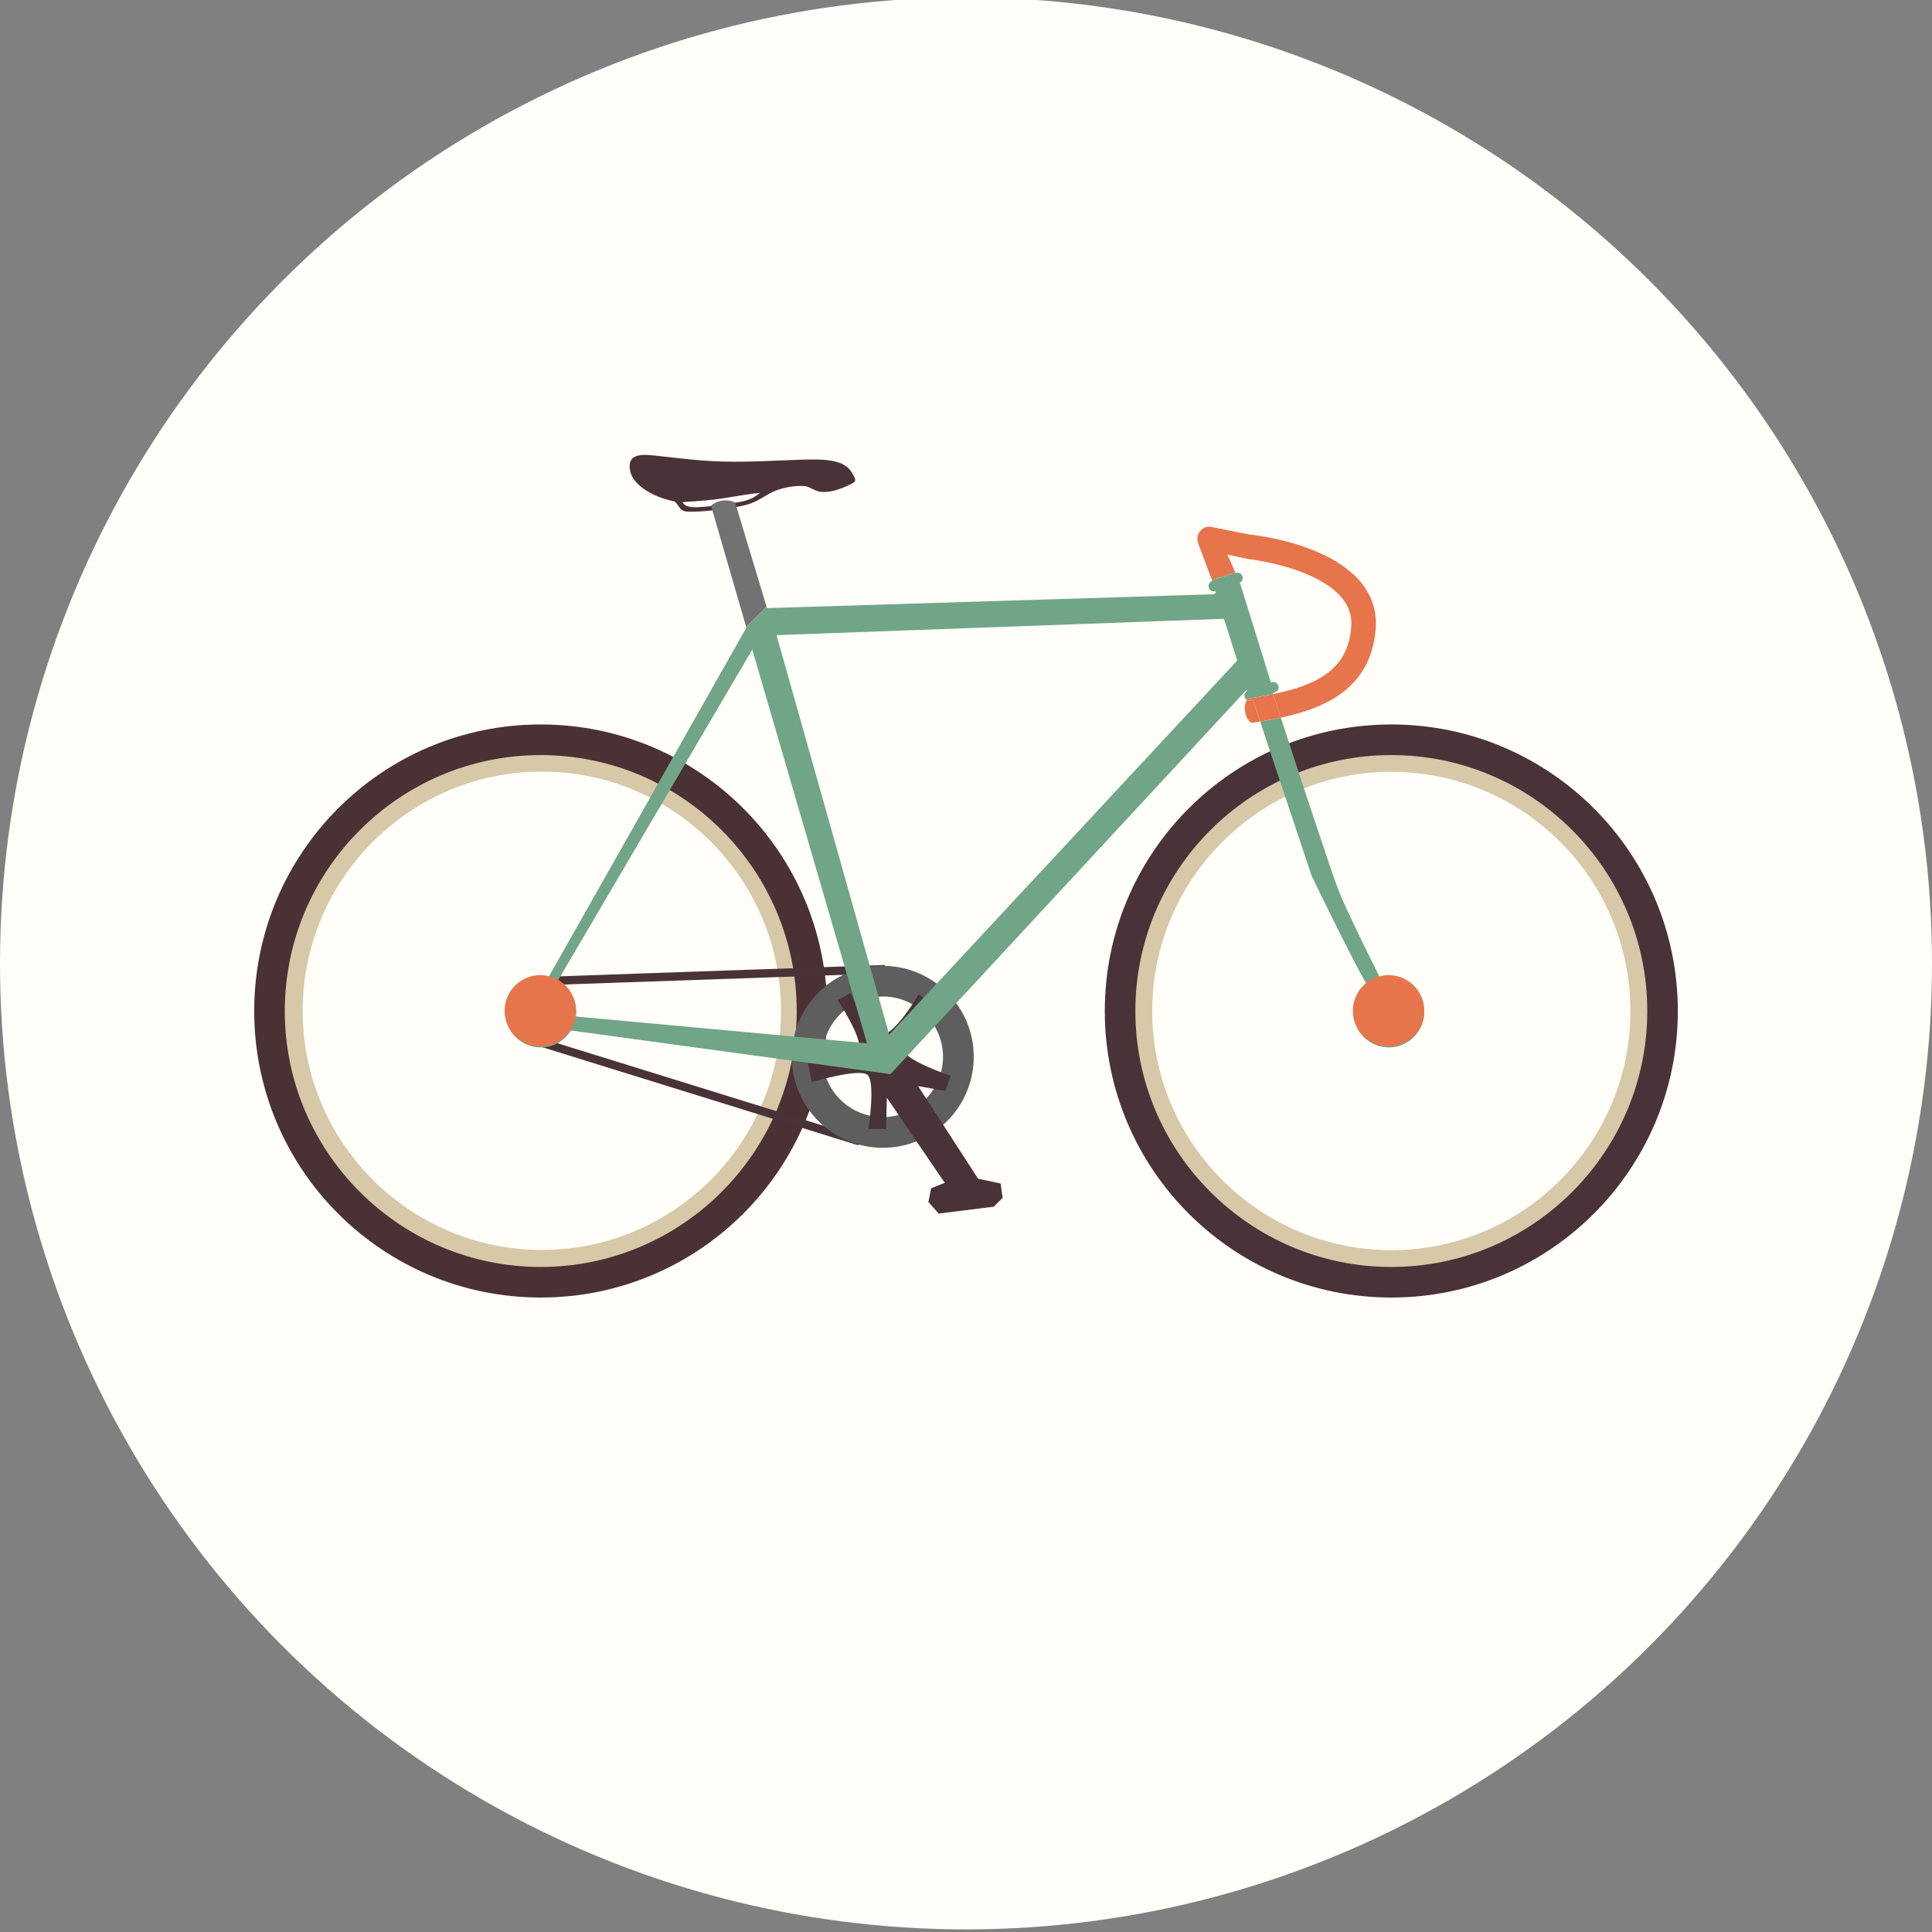 <?xml version="1.0" encoding="utf-8"?>
<!-- Generator: Adobe Illustrator 16.0.0, SVG Export Plug-In . SVG Version: 6.00 Build 0)  -->
<!DOCTYPE svg PUBLIC "-//W3C//DTD SVG 1.1//EN" "http://www.w3.org/Graphics/SVG/1.1/DTD/svg11.dtd">
<svg version="1.1" id="Layer_1" xmlns="http://www.w3.org/2000/svg" xmlns:xlink="http://www.w3.org/1999/xlink" x="0px" y="0px"
	 width="50px" height="50px" viewBox="0 0 50 50" enable-background="new 0 0 50 50" xml:space="preserve">
<rect x="0" y="0" width="50" height="50" fill="#808080" stroke="none"/>
<g>
	<circle fill="#FFFEF9" cx="25" cy="24.933" r="25"/>
	<g>
		<path fill="#D7C8A8" d="M14.023,19.48c3.689,0,6.68,2.99,6.68,6.68c0,3.689-2.99,6.68-6.68,6.68s-6.68-2.99-6.68-6.68
			C7.344,22.47,10.334,19.48,14.023,19.48 M14.023,19.969c-3.413,0-6.189,2.778-6.189,6.191c0,3.412,2.776,6.188,6.189,6.188
			s6.189-2.775,6.189-6.188C20.213,22.748,17.437,19.969,14.023,19.969L14.023,19.969z"/>
		<path fill="#4A3133" d="M13.993,18.749c4.097,0,7.415,3.32,7.415,7.417c0,4.094-3.318,7.414-7.415,7.414
			c-4.095,0-7.414-3.32-7.414-7.414C6.579,22.069,9.898,18.749,13.993,18.749 M13.993,19.541c-3.651,0-6.623,2.973-6.623,6.625
			c0,3.65,2.972,6.623,6.623,6.623c3.653,0,6.626-2.973,6.626-6.623C20.619,22.513,17.646,19.541,13.993,19.541L13.993,19.541z"/>
		<path fill="#D7C8A8" d="M36.007,19.486c3.688,0,6.68,2.99,6.68,6.68c0,3.688-2.991,6.68-6.68,6.68s-6.68-2.992-6.68-6.68
			C29.327,22.476,32.318,19.486,36.007,19.486 M36.007,19.975c-3.413,0-6.188,2.776-6.188,6.191c0,3.412,2.775,6.188,6.188,6.188
			s6.188-2.775,6.188-6.188C42.195,22.751,39.42,19.975,36.007,19.975L36.007,19.975z"/>
		<path fill="#493338" d="M36.007,18.749c4.095,0,7.415,3.32,7.415,7.417c0,4.094-3.32,7.414-7.415,7.414
			c-4.096,0-7.415-3.32-7.415-7.414C28.592,22.069,31.911,18.749,36.007,18.749 M36.007,19.541c-3.653,0-6.624,2.973-6.624,6.625
			c0,3.65,2.971,6.623,6.624,6.623c3.652,0,6.624-2.973,6.624-6.623C42.631,22.513,39.659,19.541,36.007,19.541L36.007,19.541z"/>
		<line x1="14.027" y1="25.391" x2="22.902" y2="25.082"/>
		<polygon fill="#493338" points="14.023,25.283 22.898,24.974 22.906,25.191 14.031,25.498 14.023,25.283 		"/>
		<line x1="22.245" y1="29.537" x2="14.002" y2="26.98"/>
		<polygon fill="#493338" points="13.971,27.082 14.033,26.877 22.276,29.434 22.213,29.641 13.971,27.082 		"/>
		<path fill="#5E5E5E" d="M22.846,24.996c1.3,0,2.354,1.055,2.354,2.354c0,1.301-1.054,2.355-2.354,2.355
			c-1.301,0-2.354-1.055-2.354-2.355C20.492,26.051,21.545,24.996,22.846,24.996 M22.846,25.789c-0.859,0-1.561,0.701-1.561,1.561
			c0,0.861,0.701,1.561,1.561,1.561s1.559-0.699,1.559-1.561C24.404,26.49,23.705,25.789,22.846,25.789L22.846,25.789z"/>
		<path fill="#493338" d="M16.311,12.199c0.087,0.403,0.696,0.699,1.136,0.773c0.114,0.066,0.129,0.239,0.292,0.262
			c0.29,0.043,1.319-0.074,1.678-0.201c0.242-0.085,0.432-0.246,0.662-0.338c0.188-0.073,0.513-0.139,0.75-0.115
			c0.135,0.014,0.268,0.144,0.442,0.152c0.177,0.008,0.353-0.035,0.517-0.1c0.096-0.036,0.192-0.082,0.281-0.129
			c0.035-0.02,0.053-0.041,0.06-0.062c0.013-0.049-0.021-0.102-0.052-0.157c-0.025-0.048-0.055-0.093-0.09-0.136
			c-0.074-0.082-0.17-0.139-0.275-0.176c-0.255-0.084-0.542-0.083-0.807-0.08c-0.172,0.002-0.343,0.012-0.515,0.018
			c-0.448,0.019-0.97,0.041-1.417,0.039c-0.723-0.001-1.271-0.076-1.947-0.15C16.674,11.761,16.202,11.695,16.311,12.199z
			 M18.017,13.128c-0.157,0.002-0.294-0.02-0.354-0.132l0.229-0.019v0.004c0.038-0.004,0.127-0.01,0.129-0.01v-0.004
			c0.623-0.027,1.109-0.16,1.653-0.213c-0.146,0.11-0.216,0.163-0.463,0.223C19.211,12.986,18.442,13.115,18.017,13.128z"/>
		<path fill="#493338" d="M20.906,27.51c0,0,1.217-0.07,1.322-0.354s-0.547-1.27-0.547-1.27l0.335-0.193c0,0,0.44,1.092,0.794,1.092
			c0.353,0,0.969-1.057,0.969-1.057l0.336,0.281c0,0-0.795,0.83-0.759,1.129c0.036,0.301,1.252,0.705,1.252,0.705l-0.141,0.389
			l-0.706-0.123l1.552,2.396l0.582,0.123L25.948,31l-0.229,0.229l-1.428,0.178l-0.264-0.301l0.07-0.352l0.352-0.143l-1.498-2.203
			l-0.018,0.811h-0.458c0,0,0.194-1.252-0.036-1.41c-0.229-0.158-1.428,0.193-1.428,0.193L20.906,27.51z"/>
		<path fill="#FFFFFF" d="M32.398,18.708c0.711-0.109,1.445-0.247,2.05-0.59l0,0l0.039,0.068c-0.622,0.353-1.364,0.49-2.077,0.6l0,0
			L32.398,18.708L32.398,18.708z"/>
		<path fill="#FFFFFF" d="M32.135,18.041c0.519-0.078,1.025-0.175,1.443-0.336l0,0l0.027,0.076c-0.428,0.163-0.939,0.26-1.459,0.338
			l0,0L32.135,18.041L32.135,18.041z"/>
		<g>
			<path fill="none" d="M14.436,25.383c0.285,0.156,0.477,0.457,0.477,0.805c0,0.041-0.003,0.08-0.009,0.119L22.437,27L19.47,16.811
				L14.436,25.383z"/>
			<path fill="none" d="M34.711,17.048c0.14-0.213,0.232-0.473,0.26-0.823c0.002-0.03,0.004-0.06,0.004-0.088
				c-0.002-0.303-0.116-0.532-0.32-0.747c-0.203-0.211-0.503-0.391-0.821-0.525c-0.639-0.273-1.347-0.374-1.491-0.391
				c-0.006-0.002-0.01-0.002-0.013-0.002l-0.564-0.119l0.208,0.467l0.24-0.074l-0.24,0.074l0.004,0.012l0.008-0.004
				c0.071-0.024,0.148,0.015,0.172,0.084c0.022,0.064-0.008,0.136-0.067,0.165l0.803,2.588l0.02-0.005
				c0.071-0.025,0.147,0.012,0.173,0.082c0.023,0.072-0.014,0.148-0.084,0.173l-0.06,0.021c0.003,0.009,0.007,0.02,0.01,0.029
				c0.284-0.059,0.558-0.129,0.8-0.222C34.176,17.582,34.503,17.361,34.711,17.048z"/>
			<polygon fill="none" points="20.097,16.437 23.013,26.777 32.02,17.094 31.675,16.014 			"/>
			<path fill="#727272" d="M19.025,13.001c-0.389-0.155-0.623,0.089-0.623,0.089l0.91,3.139l0.527-0.527L19.025,13.001z"/>
			<path fill="#E7754B" d="M31.765,14.353l0.564,0.119c0.003,0,0.007,0,0.013,0.002c0.145,0.017,0.853,0.117,1.491,0.391
				c0.318,0.135,0.618,0.314,0.821,0.525c0.204,0.215,0.318,0.444,0.32,0.747c0,0.028-0.002,0.058-0.004,0.088
				c-0.027,0.351-0.12,0.61-0.26,0.823c-0.208,0.312-0.535,0.533-0.961,0.694c-0.242,0.093-0.516,0.163-0.8,0.222
				c0.039,0.12,0.108,0.334,0.198,0.609c0.461-0.099,0.912-0.235,1.31-0.461c0.306-0.175,0.58-0.408,0.784-0.715
				c0.203-0.307,0.33-0.685,0.363-1.127c0.004-0.045,0.005-0.09,0.005-0.134c0.003-0.517-0.235-0.943-0.558-1.247
				c-0.484-0.459-1.146-0.706-1.689-0.858c-0.543-0.147-0.972-0.192-0.983-0.194l-0.032-0.001l-1.041-0.208
				c-0.105,0-0.203,0.052-0.262,0.137c-0.06,0.086-0.073,0.195-0.037,0.292l0.356,0.95l0.608-0.188L31.765,14.353z"/>
			<path fill="#71A587" d="M32.95,17.964c-0.003-0.01-0.007-0.021-0.01-0.029L33,17.915c0.07-0.024,0.107-0.101,0.084-0.173
				c-0.025-0.07-0.102-0.107-0.173-0.082l-0.02,0.005l-0.803-2.588c0.06-0.029,0.09-0.101,0.067-0.165
				c-0.023-0.069-0.101-0.108-0.172-0.084l-0.008,0.004l-0.004-0.012l-0.608,0.188l0.011,0.03l-0.006,0.001
				c-0.071,0.025-0.109,0.103-0.084,0.174c0.023,0.069,0.098,0.105,0.168,0.085l0.012,0.04c-0.014,0.014-0.03,0.027-0.045,0.041
				l-11.568,0.359l-0.012-0.036l-0.527,0.527l0.004,0.015l-5.123,9.048c-0.064-0.015-0.131-0.023-0.2-0.023
				c-0.507,0-0.918,0.412-0.918,0.919c0,0.506,0.411,0.92,0.918,0.92c0.331,0,0.621-0.176,0.782-0.439l8.271,1.129l9.214-9.944
				l0.01,0.031c-0.054,0.031-0.078,0.098-0.058,0.158c0.011,0.032,0.034,0.057,0.062,0.072c0.014-0.021,0.026-0.034,0.026-0.034
				C32.521,18.046,32.739,18.007,32.95,17.964z M14.903,26.307c0.006-0.039,0.009-0.078,0.009-0.119
				c0-0.348-0.191-0.648-0.477-0.805l5.034-8.572L22.437,27L14.903,26.307z M23.013,26.777l-2.916-10.34l11.578-0.423l0.345,1.08
				L23.013,26.777z"/>
			<path fill="#E7754B" d="M32.384,18.126c-0.038,0.014-0.078,0.007-0.11-0.012c-0.033,0.047-0.08,0.143-0.051,0.308
				c0.041,0.239,0.172,0.286,0.172,0.286c0.072-0.012,0.146-0.022,0.219-0.035l-0.188-0.561L32.384,18.126z"/>
			<path fill="#71A587" d="M35.941,25.268c-0.08,0-0.156,0.011-0.23,0.03c-0.326-0.652-0.878-1.775-1.055-2.218
				c-0.193-0.483-1.08-3.189-1.508-4.507c-0.178,0.038-0.357,0.072-0.535,0.1l1.328,3.984c0,0,0.908,1.893,1.424,2.815
				c-0.209,0.168-0.342,0.426-0.342,0.715c0,0.506,0.411,0.92,0.918,0.92c0.508,0,0.919-0.414,0.919-0.92
				C36.86,25.68,36.449,25.268,35.941,25.268z"/>
			<path fill="#E7754B" d="M32.95,17.964c-0.211,0.043-0.43,0.082-0.65,0.116c0,0-0.013,0.014-0.026,0.034
				c0.032,0.019,0.072,0.025,0.11,0.012l0.042-0.014l0.188,0.561c0.178-0.027,0.357-0.062,0.535-0.1
				C33.059,18.298,32.989,18.084,32.95,17.964z"/>
		</g>
	</g>
	<circle fill="#E7754B" cx="13.984" cy="26.16" r="0.924"/>
	<circle fill="#E7754B" cx="35.936" cy="26.16" r="0.924"/>
</g>
</svg>
